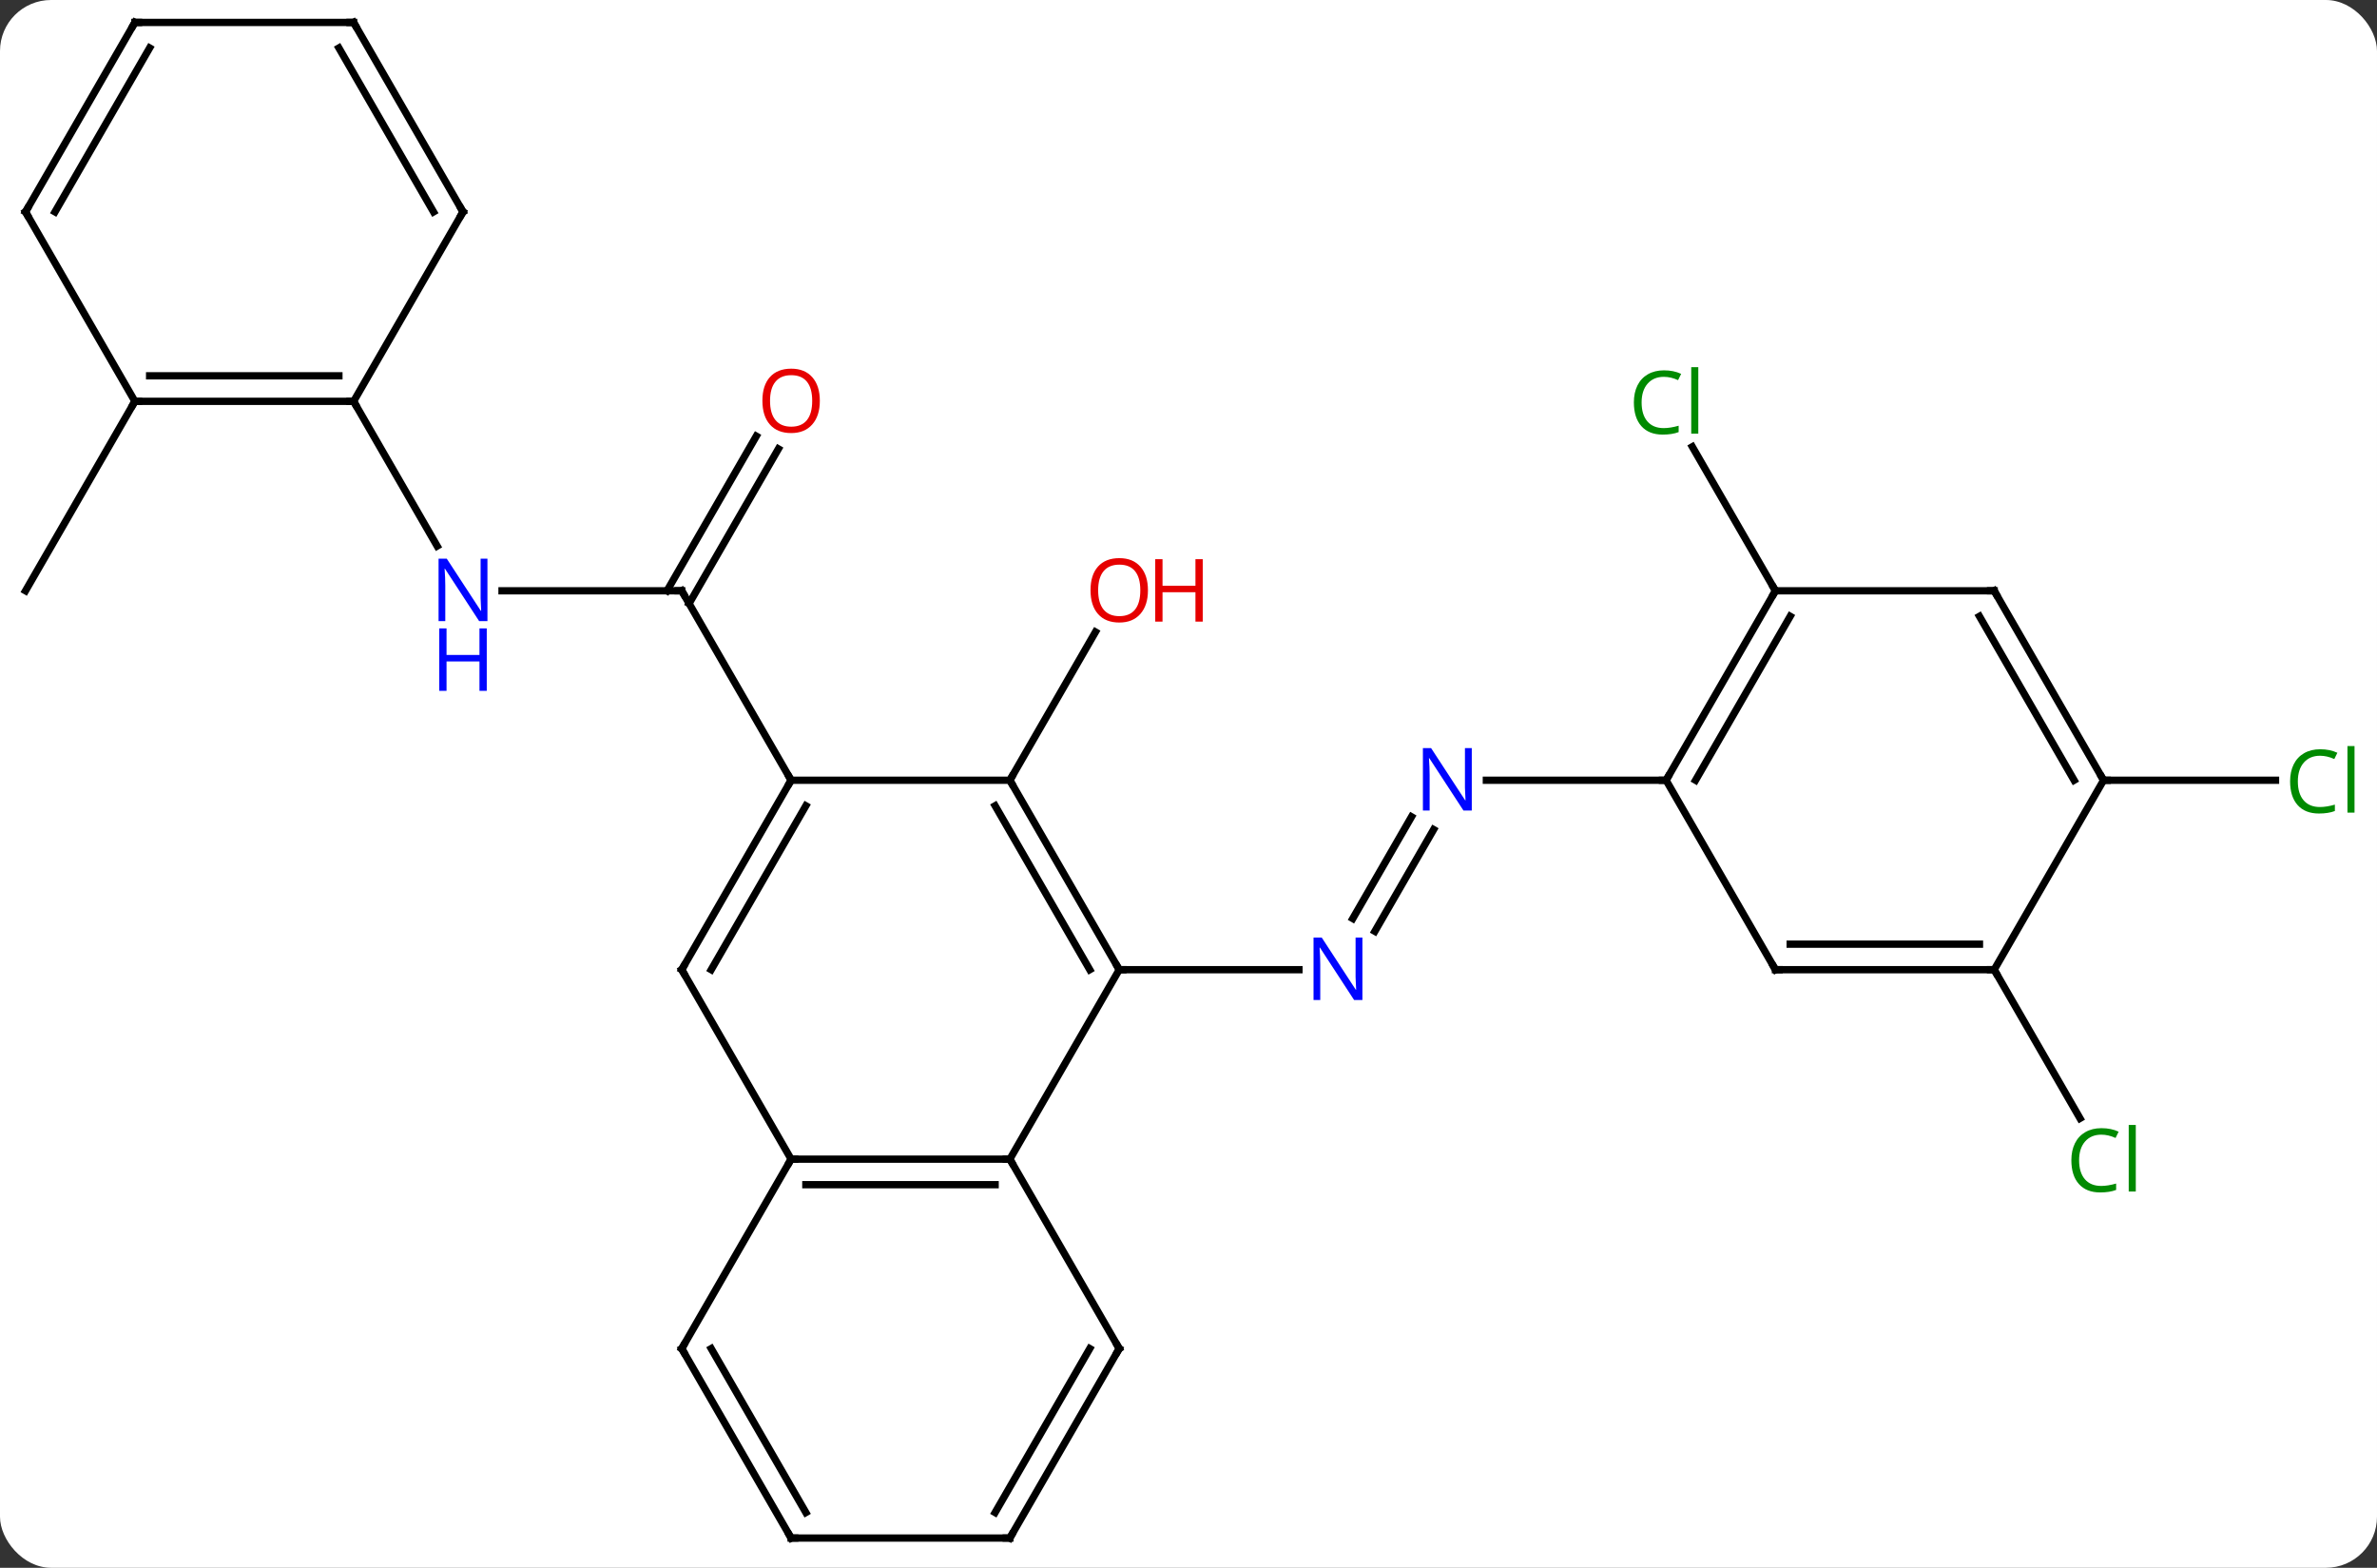 <svg width="326" viewBox="0 0 326 215" style="fill-opacity:1; color-rendering:auto; color-interpolation:auto; text-rendering:auto; stroke:black; stroke-linecap:square; stroke-miterlimit:10; shape-rendering:auto; stroke-opacity:1; fill:black; stroke-dasharray:none; font-weight:normal; stroke-width:1; font-family:'Open Sans'; font-style:normal; stroke-linejoin:miter; font-size:12; stroke-dashoffset:0; image-rendering:auto;" height="215" class="cas-substance-image" xmlns:xlink="http://www.w3.org/1999/xlink" xmlns="http://www.w3.org/2000/svg"><rect x="0" y="0" width="326" height="215" fill="#333333" stroke="none"/><svg class="cas-substance-single-component"><rect y="0" x="0" width="326" stroke="none" ry="7" rx="7" height="215" fill="white" class="cas-substance-group"/><svg y="0" x="0" width="326" viewBox="0 0 326 215" style="fill:black;" height="215" class="cas-substance-single-component-image"><svg><g><g transform="translate(161,107)" style="text-rendering:geometricPrecision; color-rendering:optimizeQuality; color-interpolation:linearRGB; stroke-linecap:butt; image-rendering:optimizeQuality;"><line y2="6.763" y1="20.717" x2="35.616" x1="27.56" style="fill:none;"/><line y2="5.013" y1="18.967" x2="32.585" x1="24.529" style="fill:none;"/><line y2="25.98" y1="25.98" x2="-7.5" x1="17.148" style="fill:none;"/><line y2="0" y1="0" x2="67.5" x1="42.852" style="fill:none;"/><line y2="0" y1="-20.332" x2="-22.5" x1="-10.761" style="fill:none;"/><line y2="-25.98" y1="-25.98" x2="-92.148" x1="-67.5" style="fill:none;"/><line y2="-45.44" y1="-24.23" x2="-54.245" x1="-66.49" style="fill:none;"/><line y2="-47.19" y1="-25.98" x2="-57.276" x1="-69.521" style="fill:none;"/><line y2="0" y1="-25.98" x2="-52.5" x1="-67.5" style="fill:none;"/><line y2="-51.963" y1="-32.118" x2="-112.5" x1="-101.044" style="fill:none;"/><line y2="-25.98" y1="-45.73" x2="82.5" x1="71.098" style="fill:none;"/><line y2="25.98" y1="46.367" x2="112.5" x1="124.27" style="fill:none;"/><line y2="-51.963" y1="-25.98" x2="-142.5" x1="-157.5" style="fill:none;"/><line y2="0" y1="0" x2="127.5" x1="151.082" style="fill:none;"/><line y2="25.98" y1="51.963" x2="-7.5" x1="-22.5" style="fill:none;"/><line y2="51.963" y1="51.963" x2="-52.5" x1="-22.5" style="fill:none;"/><line y2="55.463" y1="55.463" x2="-50.479" x1="-24.521" style="fill:none;"/><line y2="77.943" y1="51.963" x2="-7.5" x1="-22.5" style="fill:none;"/><line y2="0" y1="25.98" x2="-22.5" x1="-7.5" style="fill:none;"/><line y2="3.5" y1="25.98" x2="-24.521" x1="-11.541" style="fill:none;"/><line y2="25.98" y1="51.963" x2="-67.5" x1="-52.5" style="fill:none;"/><line y2="77.943" y1="51.963" x2="-67.5" x1="-52.5" style="fill:none;"/><line y2="103.923" y1="77.943" x2="-22.5" x1="-7.5" style="fill:none;"/><line y2="100.423" y1="77.943" x2="-24.521" x1="-11.541" style="fill:none;"/><line y2="0" y1="0" x2="-52.5" x1="-22.5" style="fill:none;"/><line y2="0" y1="25.98" x2="-52.5" x1="-67.5" style="fill:none;"/><line y2="3.5" y1="25.98" x2="-50.479" x1="-63.459" style="fill:none;"/><line y2="103.923" y1="77.943" x2="-52.5" x1="-67.5" style="fill:none;"/><line y2="100.423" y1="77.943" x2="-50.479" x1="-63.459" style="fill:none;"/><line y2="103.923" y1="103.923" x2="-52.5" x1="-22.5" style="fill:none;"/><line y2="-25.98" y1="0" x2="82.5" x1="67.5" style="fill:none;"/><line y2="-22.48" y1="0" x2="84.521" x1="71.541" style="fill:none;"/><line y2="25.98" y1="0" x2="82.5" x1="67.5" style="fill:none;"/><line y2="-25.98" y1="-25.98" x2="112.5" x1="82.5" style="fill:none;"/><line y2="25.98" y1="25.98" x2="112.5" x1="82.5" style="fill:none;"/><line y2="22.48" y1="22.48" x2="110.479" x1="84.521" style="fill:none;"/><line y2="0" y1="-25.98" x2="127.5" x1="112.5" style="fill:none;"/><line y2="0" y1="-22.48" x2="123.459" x1="110.479" style="fill:none;"/><line y2="0" y1="25.98" x2="127.5" x1="112.5" style="fill:none;"/><line y2="-51.963" y1="-51.963" x2="-142.5" x1="-112.5" style="fill:none;"/><line y2="-55.463" y1="-55.463" x2="-140.479" x1="-114.521" style="fill:none;"/><line y2="-77.943" y1="-51.963" x2="-97.5" x1="-112.5" style="fill:none;"/><line y2="-77.943" y1="-51.963" x2="-157.5" x1="-142.5" style="fill:none;"/><line y2="-103.923" y1="-77.943" x2="-112.5" x1="-97.5" style="fill:none;"/><line y2="-100.423" y1="-77.943" x2="-114.521" x1="-101.541" style="fill:none;"/><line y2="-103.923" y1="-77.943" x2="-142.5" x1="-157.5" style="fill:none;"/><line y2="-100.423" y1="-77.943" x2="-140.479" x1="-153.458" style="fill:none;"/><line y2="-103.923" y1="-103.923" x2="-142.5" x1="-112.5" style="fill:none;"/></g><g transform="translate(161,107)" style="fill:rgb(0,5,255); text-rendering:geometricPrecision; color-rendering:optimizeQuality; image-rendering:optimizeQuality; font-family:'Open Sans'; stroke:rgb(0,5,255); color-interpolation:linearRGB;"><path style="stroke:none;" d="M25.852 30.136 L24.711 30.136 L20.023 22.949 L19.977 22.949 Q20.07 24.214 20.07 25.261 L20.07 30.136 L19.148 30.136 L19.148 21.574 L20.273 21.574 L24.945 28.73 L24.992 28.73 Q24.992 28.574 24.945 27.714 Q24.898 26.855 24.914 26.48 L24.914 21.574 L25.852 21.574 L25.852 30.136 Z"/><path style="stroke:none;" d="M40.852 4.156 L39.711 4.156 L35.023 -3.031 L34.977 -3.031 Q35.07 -1.766 35.07 -0.719 L35.07 4.156 L34.148 4.156 L34.148 -4.406 L35.273 -4.406 L39.945 2.75 L39.992 2.75 Q39.992 2.594 39.945 1.734 Q39.898 0.875 39.914 0.5 L39.914 -4.406 L40.852 -4.406 L40.852 4.156 Z"/><path style="fill:rgb(230,0,0); stroke:none;" d="M-3.562 -26.05 Q-3.562 -23.988 -4.602 -22.808 Q-5.641 -21.628 -7.484 -21.628 Q-9.375 -21.628 -10.406 -22.793 Q-11.438 -23.957 -11.438 -26.066 Q-11.438 -28.16 -10.406 -29.308 Q-9.375 -30.457 -7.484 -30.457 Q-5.625 -30.457 -4.594 -29.285 Q-3.562 -28.113 -3.562 -26.05 ZM-10.391 -26.05 Q-10.391 -24.316 -9.648 -23.41 Q-8.906 -22.503 -7.484 -22.503 Q-6.062 -22.503 -5.336 -23.402 Q-4.609 -24.3 -4.609 -26.05 Q-4.609 -27.785 -5.336 -28.675 Q-6.062 -29.566 -7.484 -29.566 Q-8.906 -29.566 -9.648 -28.668 Q-10.391 -27.769 -10.391 -26.05 Z"/><path style="fill:rgb(230,0,0); stroke:none;" d="M3.953 -21.753 L2.953 -21.753 L2.953 -25.785 L-1.562 -25.785 L-1.562 -21.753 L-2.562 -21.753 L-2.562 -30.316 L-1.562 -30.316 L-1.562 -26.675 L2.953 -26.675 L2.953 -30.316 L3.953 -30.316 L3.953 -21.753 Z"/></g><g transform="translate(161,107)" style="stroke-linecap:butt; text-rendering:geometricPrecision; color-rendering:optimizeQuality; image-rendering:optimizeQuality; font-family:'Open Sans'; color-interpolation:linearRGB; stroke-miterlimit:5;"><path style="fill:none;" d="M-68 -25.98 L-67.5 -25.98 L-67.25 -25.547"/><path style="fill:rgb(0,5,255); stroke:none;" d="M-94.148 -21.824 L-95.289 -21.824 L-99.977 -29.011 L-100.023 -29.011 Q-99.93 -27.746 -99.93 -26.699 L-99.93 -21.824 L-100.852 -21.824 L-100.852 -30.386 L-99.727 -30.386 L-95.055 -23.23 L-95.008 -23.23 Q-95.008 -23.386 -95.055 -24.246 Q-95.102 -25.105 -95.086 -25.48 L-95.086 -30.386 L-94.148 -30.386 L-94.148 -21.824 Z"/><path style="fill:rgb(0,5,255); stroke:none;" d="M-94.242 -12.261 L-95.242 -12.261 L-95.242 -16.293 L-99.758 -16.293 L-99.758 -12.261 L-100.758 -12.261 L-100.758 -20.824 L-99.758 -20.824 L-99.758 -17.183 L-95.242 -17.183 L-95.242 -20.824 L-94.242 -20.824 L-94.242 -12.261 Z"/><path style="fill:rgb(230,0,0); stroke:none;" d="M-48.562 -52.033 Q-48.562 -49.971 -49.602 -48.791 Q-50.641 -47.611 -52.484 -47.611 Q-54.375 -47.611 -55.406 -48.776 Q-56.438 -49.94 -56.438 -52.049 Q-56.438 -54.143 -55.406 -55.291 Q-54.375 -56.44 -52.484 -56.44 Q-50.625 -56.44 -49.594 -55.268 Q-48.562 -54.096 -48.562 -52.033 ZM-55.391 -52.033 Q-55.391 -50.299 -54.648 -49.393 Q-53.906 -48.486 -52.484 -48.486 Q-51.062 -48.486 -50.336 -49.385 Q-49.609 -50.283 -49.609 -52.033 Q-49.609 -53.768 -50.336 -54.658 Q-51.062 -55.549 -52.484 -55.549 Q-53.906 -55.549 -54.648 -54.651 Q-55.391 -53.752 -55.391 -52.033 Z"/><path style="fill:rgb(0,138,0); stroke:none;" d="M67.191 -55.322 Q65.785 -55.322 64.965 -54.385 Q64.144 -53.447 64.144 -51.807 Q64.144 -50.135 64.934 -49.213 Q65.723 -48.291 67.176 -48.291 Q68.082 -48.291 69.223 -48.619 L69.223 -47.744 Q68.332 -47.401 67.035 -47.401 Q65.144 -47.401 64.113 -48.557 Q63.082 -49.713 63.082 -51.822 Q63.082 -53.151 63.574 -54.143 Q64.066 -55.135 65.004 -55.674 Q65.941 -56.213 67.207 -56.213 Q68.551 -56.213 69.566 -55.729 L69.144 -54.869 Q68.16 -55.322 67.191 -55.322 ZM71.918 -47.526 L70.949 -47.526 L70.949 -56.651 L71.918 -56.651 L71.918 -47.526 Z"/><path style="fill:rgb(0,138,0); stroke:none;" d="M127.191 48.604 Q125.785 48.604 124.965 49.541 Q124.144 50.479 124.144 52.119 Q124.144 53.791 124.934 54.713 Q125.723 55.635 127.176 55.635 Q128.082 55.635 129.223 55.307 L129.223 56.182 Q128.332 56.526 127.035 56.526 Q125.144 56.526 124.113 55.369 Q123.082 54.213 123.082 52.104 Q123.082 50.776 123.574 49.783 Q124.066 48.791 125.004 48.252 Q125.941 47.713 127.207 47.713 Q128.551 47.713 129.566 48.197 L129.144 49.057 Q128.16 48.604 127.191 48.604 ZM131.918 56.401 L130.949 56.401 L130.949 47.276 L131.918 47.276 L131.918 56.401 Z"/><path style="fill:rgb(0,138,0); stroke:none;" d="M157.191 -3.359 Q155.785 -3.359 154.965 -2.422 Q154.144 -1.484 154.144 0.156 Q154.144 1.828 154.934 2.75 Q155.723 3.672 157.176 3.672 Q158.082 3.672 159.223 3.344 L159.223 4.219 Q158.332 4.562 157.035 4.562 Q155.144 4.562 154.113 3.406 Q153.082 2.25 153.082 0.141 Q153.082 -1.188 153.574 -2.18 Q154.066 -3.172 155.004 -3.711 Q155.941 -4.25 157.207 -4.25 Q158.551 -4.25 159.566 -3.766 L159.144 -2.906 Q158.16 -3.359 157.191 -3.359 ZM161.918 4.438 L160.949 4.438 L160.949 -4.688 L161.918 -4.688 L161.918 4.438 Z"/><path style="fill:none;" d="M-23 51.963 L-22.5 51.963 L-22.25 52.396"/><path style="fill:none;" d="M-7.75 25.547 L-7.5 25.98 L-7 25.98"/><path style="fill:none;" d="M-52 51.963 L-52.5 51.963 L-52.75 52.396"/><path style="fill:none;" d="M-7.75 77.51 L-7.5 77.943 L-7.75 78.376"/><path style="fill:none;" d="M-22.25 0.433 L-22.5 0 L-22.25 -0.433"/><path style="fill:none;" d="M-67.25 26.413 L-67.5 25.98 L-67.25 25.547"/><path style="fill:none;" d="M-67.25 77.51 L-67.5 77.943 L-67.25 78.376"/><path style="fill:none;" d="M-22.25 103.49 L-22.5 103.923 L-23 103.923"/><path style="fill:none;" d="M-52.75 0.433 L-52.5 0 L-52.75 -0.433"/><path style="fill:none;" d="M-52.75 103.49 L-52.5 103.923 L-52 103.923"/><path style="fill:none;" d="M67.75 -0.433 L67.5 0 L67 -0"/><path style="fill:none;" d="M82.25 -25.547 L82.5 -25.98 L82.25 -26.413"/><path style="fill:none;" d="M82.25 25.547 L82.5 25.98 L83 25.98"/><path style="fill:none;" d="M112 -25.98 L112.5 -25.98 L112.75 -25.547"/><path style="fill:none;" d="M112 25.98 L112.5 25.98 L112.75 26.413"/><path style="fill:none;" d="M127.25 -0.433 L127.5 0 L128 0"/><path style="fill:none;" d="M-113 -51.963 L-112.5 -51.963 L-112.25 -51.53"/><path style="fill:none;" d="M-142 -51.963 L-142.5 -51.963 L-142.75 -51.53"/><path style="fill:none;" d="M-97.75 -77.51 L-97.5 -77.943 L-97.75 -78.376"/><path style="fill:none;" d="M-157.25 -77.51 L-157.5 -77.943 L-157.25 -78.376"/><path style="fill:none;" d="M-112.25 -103.49 L-112.5 -103.923 L-113 -103.923"/><path style="fill:none;" d="M-142.75 -103.49 L-142.5 -103.923 L-142 -103.923"/></g></g></svg></svg></svg></svg>